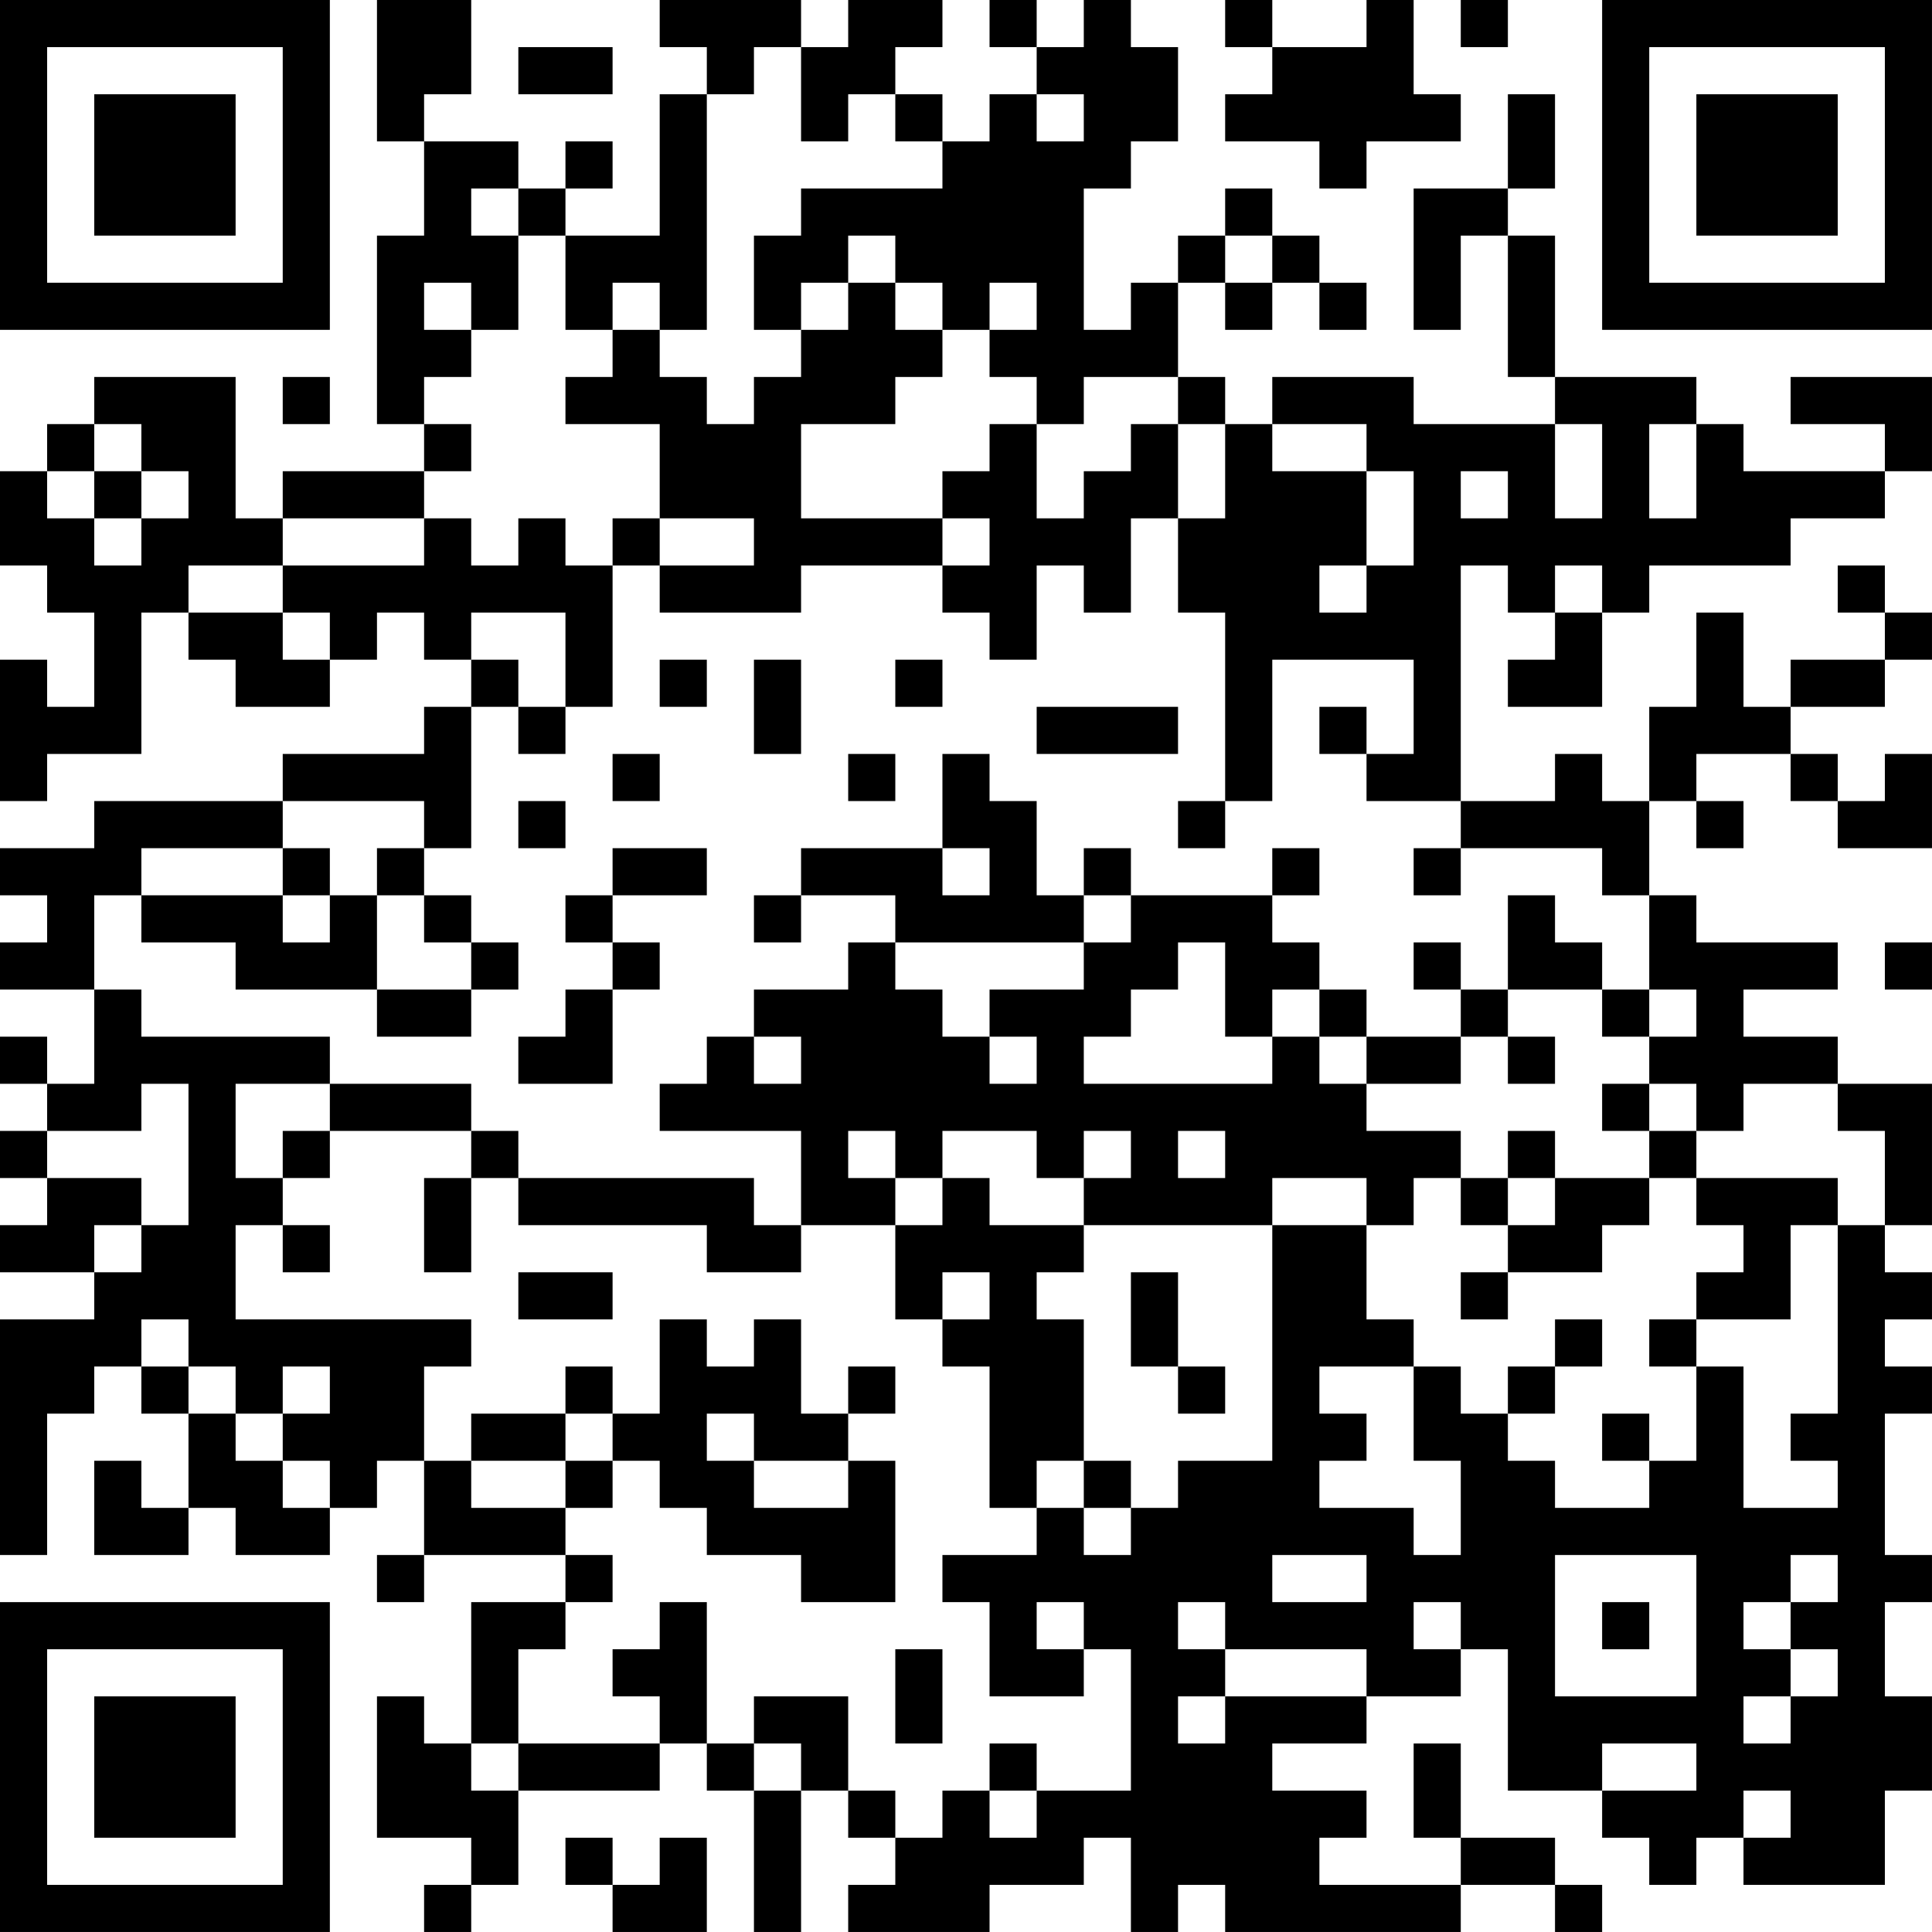 <?xml version="1.0" encoding="UTF-8"?>
<svg xmlns="http://www.w3.org/2000/svg" version="1.1" width="200" height="200" viewBox="0 0 200 200"><rect x="0" y="0" width="200" height="200" fill="#ffffff"/><g transform="scale(4.878)"><g transform="translate(0,0)"><path fill-rule="evenodd" d="M8 0L8 3L9 3L9 5L8 5L8 9L9 9L9 10L6 10L6 11L5 11L5 8L2 8L2 9L1 9L1 10L0 10L0 12L1 12L1 13L2 13L2 15L1 15L1 14L0 14L0 17L1 17L1 16L3 16L3 13L4 13L4 14L5 14L5 15L7 15L7 14L8 14L8 13L9 13L9 14L10 14L10 15L9 15L9 16L6 16L6 17L2 17L2 18L0 18L0 19L1 19L1 20L0 20L0 21L2 21L2 23L1 23L1 22L0 22L0 23L1 23L1 24L0 24L0 25L1 25L1 26L0 26L0 27L2 27L2 28L0 28L0 33L1 33L1 30L2 30L2 29L3 29L3 30L4 30L4 32L3 32L3 31L2 31L2 33L4 33L4 32L5 32L5 33L7 33L7 32L8 32L8 31L9 31L9 33L8 33L8 34L9 34L9 33L12 33L12 34L10 34L10 37L9 37L9 36L8 36L8 39L10 39L10 40L9 40L9 41L10 41L10 40L11 40L11 38L14 38L14 37L15 37L15 38L16 38L16 41L17 41L17 38L18 38L18 39L19 39L19 40L18 40L18 41L21 41L21 40L23 40L23 39L24 39L24 41L25 41L25 40L26 40L26 41L31 41L31 40L33 40L33 41L34 41L34 40L33 40L33 39L31 39L31 37L30 37L30 39L31 39L31 40L28 40L28 39L29 39L29 38L27 38L27 37L29 37L29 36L31 36L31 35L32 35L32 38L34 38L34 39L35 39L35 40L36 40L36 39L37 39L37 40L40 40L40 38L41 38L41 36L40 36L40 34L41 34L41 33L40 33L40 30L41 30L41 29L40 29L40 28L41 28L41 27L40 27L40 26L41 26L41 23L39 23L39 22L37 22L37 21L39 21L39 20L36 20L36 19L35 19L35 17L36 17L36 18L37 18L37 17L36 17L36 16L38 16L38 17L39 17L39 18L41 18L41 16L40 16L40 17L39 17L39 16L38 16L38 15L40 15L40 14L41 14L41 13L40 13L40 12L39 12L39 13L40 13L40 14L38 14L38 15L37 15L37 13L36 13L36 15L35 15L35 17L34 17L34 16L33 16L33 17L31 17L31 12L32 12L32 13L33 13L33 14L32 14L32 15L34 15L34 13L35 13L35 12L38 12L38 11L40 11L40 10L41 10L41 8L38 8L38 9L40 9L40 10L37 10L37 9L36 9L36 8L33 8L33 5L32 5L32 4L33 4L33 2L32 2L32 4L30 4L30 7L31 7L31 5L32 5L32 8L33 8L33 9L30 9L30 8L27 8L27 9L26 9L26 8L25 8L25 6L26 6L26 7L27 7L27 6L28 6L28 7L29 7L29 6L28 6L28 5L27 5L27 4L26 4L26 5L25 5L25 6L24 6L24 7L23 7L23 4L24 4L24 3L25 3L25 1L24 1L24 0L23 0L23 1L22 1L22 0L21 0L21 1L22 1L22 2L21 2L21 3L20 3L20 2L19 2L19 1L20 1L20 0L18 0L18 1L17 1L17 0L14 0L14 1L15 1L15 2L14 2L14 5L12 5L12 4L13 4L13 3L12 3L12 4L11 4L11 3L9 3L9 2L10 2L10 0ZM26 0L26 1L27 1L27 2L26 2L26 3L28 3L28 4L29 4L29 3L31 3L31 2L30 2L30 0L29 0L29 1L27 1L27 0ZM31 0L31 1L32 1L32 0ZM11 1L11 2L13 2L13 1ZM16 1L16 2L15 2L15 7L14 7L14 6L13 6L13 7L12 7L12 5L11 5L11 4L10 4L10 5L11 5L11 7L10 7L10 6L9 6L9 7L10 7L10 8L9 8L9 9L10 9L10 10L9 10L9 11L6 11L6 12L4 12L4 13L6 13L6 14L7 14L7 13L6 13L6 12L9 12L9 11L10 11L10 12L11 12L11 11L12 11L12 12L13 12L13 15L12 15L12 13L10 13L10 14L11 14L11 15L10 15L10 18L9 18L9 17L6 17L6 18L3 18L3 19L2 19L2 21L3 21L3 22L7 22L7 23L5 23L5 25L6 25L6 26L5 26L5 28L10 28L10 29L9 29L9 31L10 31L10 32L12 32L12 33L13 33L13 34L12 34L12 35L11 35L11 37L10 37L10 38L11 38L11 37L14 37L14 36L13 36L13 35L14 35L14 34L15 34L15 37L16 37L16 38L17 38L17 37L16 37L16 36L18 36L18 38L19 38L19 39L20 39L20 38L21 38L21 39L22 39L22 38L24 38L24 35L23 35L23 34L22 34L22 35L23 35L23 36L21 36L21 34L20 34L20 33L22 33L22 32L23 32L23 33L24 33L24 32L25 32L25 31L27 31L27 26L29 26L29 28L30 28L30 29L28 29L28 30L29 30L29 31L28 31L28 32L30 32L30 33L31 33L31 31L30 31L30 29L31 29L31 30L32 30L32 31L33 31L33 32L35 32L35 31L36 31L36 29L37 29L37 32L39 32L39 31L38 31L38 30L39 30L39 26L40 26L40 24L39 24L39 23L37 23L37 24L36 24L36 23L35 23L35 22L36 22L36 21L35 21L35 19L34 19L34 18L31 18L31 17L29 17L29 16L30 16L30 14L27 14L27 17L26 17L26 13L25 13L25 11L26 11L26 9L25 9L25 8L23 8L23 9L22 9L22 8L21 8L21 7L22 7L22 6L21 6L21 7L20 7L20 6L19 6L19 5L18 5L18 6L17 6L17 7L16 7L16 5L17 5L17 4L20 4L20 3L19 3L19 2L18 2L18 3L17 3L17 1ZM22 2L22 3L23 3L23 2ZM26 5L26 6L27 6L27 5ZM18 6L18 7L17 7L17 8L16 8L16 9L15 9L15 8L14 8L14 7L13 7L13 8L12 8L12 9L14 9L14 11L13 11L13 12L14 12L14 13L17 13L17 12L20 12L20 13L21 13L21 14L22 14L22 12L23 12L23 13L24 13L24 11L25 11L25 9L24 9L24 10L23 10L23 11L22 11L22 9L21 9L21 10L20 10L20 11L17 11L17 9L19 9L19 8L20 8L20 7L19 7L19 6ZM6 8L6 9L7 9L7 8ZM2 9L2 10L1 10L1 11L2 11L2 12L3 12L3 11L4 11L4 10L3 10L3 9ZM27 9L27 10L29 10L29 12L28 12L28 13L29 13L29 12L30 12L30 10L29 10L29 9ZM33 9L33 11L34 11L34 9ZM35 9L35 11L36 11L36 9ZM2 10L2 11L3 11L3 10ZM31 10L31 11L32 11L32 10ZM14 11L14 12L16 12L16 11ZM20 11L20 12L21 12L21 11ZM33 12L33 13L34 13L34 12ZM14 14L14 15L15 15L15 14ZM16 14L16 16L17 16L17 14ZM19 14L19 15L20 15L20 14ZM11 15L11 16L12 16L12 15ZM22 15L22 16L25 16L25 15ZM28 15L28 16L29 16L29 15ZM13 16L13 17L14 17L14 16ZM18 16L18 17L19 17L19 16ZM20 16L20 18L17 18L17 19L16 19L16 20L17 20L17 19L19 19L19 20L18 20L18 21L16 21L16 22L15 22L15 23L14 23L14 24L17 24L17 26L16 26L16 25L11 25L11 24L10 24L10 23L7 23L7 24L6 24L6 25L7 25L7 24L10 24L10 25L9 25L9 27L10 27L10 25L11 25L11 26L15 26L15 27L17 27L17 26L19 26L19 28L20 28L20 29L21 29L21 32L22 32L22 31L23 31L23 32L24 32L24 31L23 31L23 28L22 28L22 27L23 27L23 26L27 26L27 25L29 25L29 26L30 26L30 25L31 25L31 26L32 26L32 27L31 27L31 28L32 28L32 27L34 27L34 26L35 26L35 25L36 25L36 26L37 26L37 27L36 27L36 28L35 28L35 29L36 29L36 28L38 28L38 26L39 26L39 25L36 25L36 24L35 24L35 23L34 23L34 24L35 24L35 25L33 25L33 24L32 24L32 25L31 25L31 24L29 24L29 23L31 23L31 22L32 22L32 23L33 23L33 22L32 22L32 21L34 21L34 22L35 22L35 21L34 21L34 20L33 20L33 19L32 19L32 21L31 21L31 20L30 20L30 21L31 21L31 22L29 22L29 21L28 21L28 20L27 20L27 19L28 19L28 18L27 18L27 19L24 19L24 18L23 18L23 19L22 19L22 17L21 17L21 16ZM11 17L11 18L12 18L12 17ZM25 17L25 18L26 18L26 17ZM6 18L6 19L3 19L3 20L5 20L5 21L8 21L8 22L10 22L10 21L11 21L11 20L10 20L10 19L9 19L9 18L8 18L8 19L7 19L7 18ZM13 18L13 19L12 19L12 20L13 20L13 21L12 21L12 22L11 22L11 23L13 23L13 21L14 21L14 20L13 20L13 19L15 19L15 18ZM20 18L20 19L21 19L21 18ZM30 18L30 19L31 19L31 18ZM6 19L6 20L7 20L7 19ZM8 19L8 21L10 21L10 20L9 20L9 19ZM23 19L23 20L19 20L19 21L20 21L20 22L21 22L21 23L22 23L22 22L21 22L21 21L23 21L23 20L24 20L24 19ZM25 20L25 21L24 21L24 22L23 22L23 23L27 23L27 22L28 22L28 23L29 23L29 22L28 22L28 21L27 21L27 22L26 22L26 20ZM40 20L40 21L41 21L41 20ZM16 22L16 23L17 23L17 22ZM3 23L3 24L1 24L1 25L3 25L3 26L2 26L2 27L3 27L3 26L4 26L4 23ZM18 24L18 25L19 25L19 26L20 26L20 25L21 25L21 26L23 26L23 25L24 25L24 24L23 24L23 25L22 25L22 24L20 24L20 25L19 25L19 24ZM25 24L25 25L26 25L26 24ZM32 25L32 26L33 26L33 25ZM6 26L6 27L7 27L7 26ZM11 27L11 28L13 28L13 27ZM20 27L20 28L21 28L21 27ZM24 27L24 29L25 29L25 30L26 30L26 29L25 29L25 27ZM3 28L3 29L4 29L4 30L5 30L5 31L6 31L6 32L7 32L7 31L6 31L6 30L7 30L7 29L6 29L6 30L5 30L5 29L4 29L4 28ZM14 28L14 30L13 30L13 29L12 29L12 30L10 30L10 31L12 31L12 32L13 32L13 31L14 31L14 32L15 32L15 33L17 33L17 34L19 34L19 31L18 31L18 30L19 30L19 29L18 29L18 30L17 30L17 28L16 28L16 29L15 29L15 28ZM33 28L33 29L32 29L32 30L33 30L33 29L34 29L34 28ZM12 30L12 31L13 31L13 30ZM15 30L15 31L16 31L16 32L18 32L18 31L16 31L16 30ZM34 30L34 31L35 31L35 30ZM27 33L27 34L29 34L29 33ZM33 33L33 36L36 36L36 33ZM38 33L38 34L37 34L37 35L38 35L38 36L37 36L37 37L38 37L38 36L39 36L39 35L38 35L38 34L39 34L39 33ZM25 34L25 35L26 35L26 36L25 36L25 37L26 37L26 36L29 36L29 35L26 35L26 34ZM30 34L30 35L31 35L31 34ZM34 34L34 35L35 35L35 34ZM19 35L19 37L20 37L20 35ZM21 37L21 38L22 38L22 37ZM34 37L34 38L36 38L36 37ZM37 38L37 39L38 39L38 38ZM12 39L12 40L13 40L13 41L15 41L15 39L14 39L14 40L13 40L13 39ZM0 0L0 7L7 7L7 0ZM1 1L1 6L6 6L6 1ZM2 2L2 5L5 5L5 2ZM34 0L34 7L41 7L41 0ZM35 1L35 6L40 6L40 1ZM36 2L36 5L39 5L39 2ZM0 34L0 41L7 41L7 34ZM1 35L1 40L6 40L6 35ZM2 36L2 39L5 39L5 36Z" fill="#000000"/></g></g></svg>
